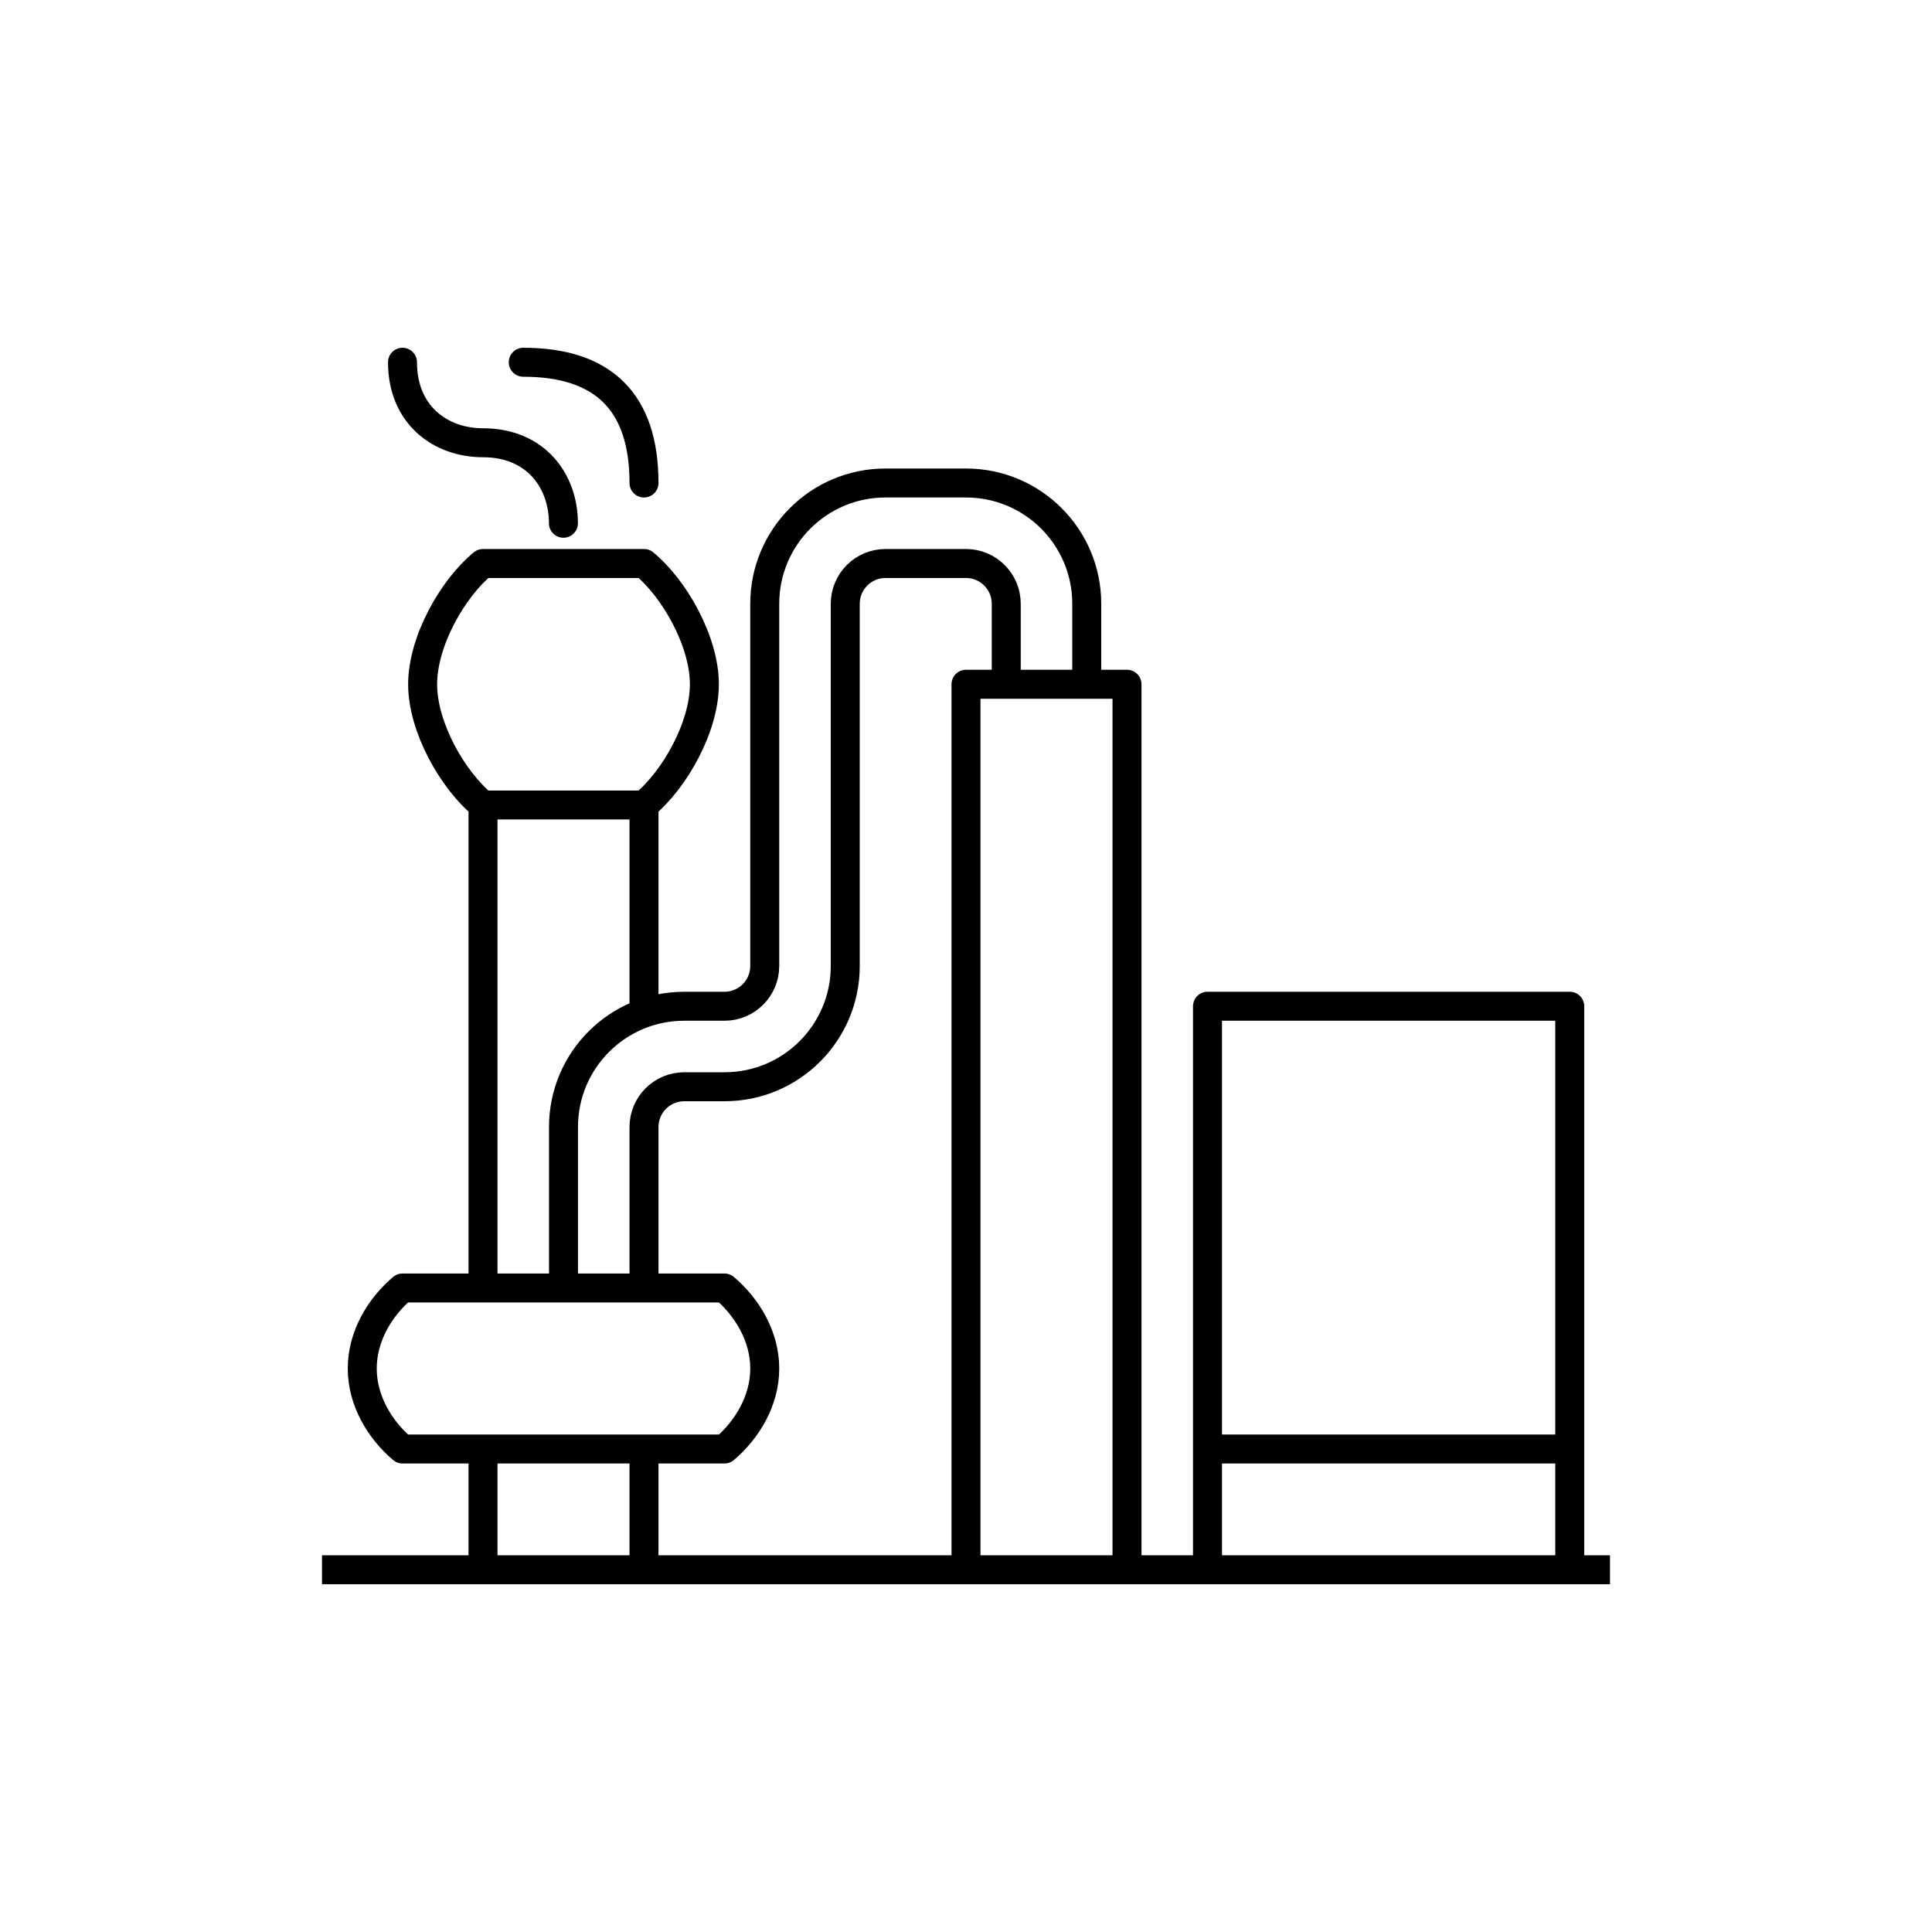 <?xml version="1.0" encoding="iso-8859-1"?>
<!-- Generator: Adobe Illustrator 22.0.0, SVG Export Plug-In . SVG Version: 6.00 Build 0)  -->
<svg version="1.1" xmlns="http://www.w3.org/2000/svg" xmlns:xlink="http://www.w3.org/1999/xlink" x="0px" y="0px"
	 viewBox="0 0 48 48" style="enable-background:new 0 0 48 48;" xml:space="preserve">
<g id="refinery">
	<g id="refinery_2_">
		
			<line style="fill:none;stroke:#000000;stroke-width:0.72;stroke-linejoin:round;stroke-miterlimit:10;" x1="40" y1="39" x2="8" y2="39"/>
		<path style="fill:none;stroke:#000000;stroke-width:0.72;stroke-linecap:round;stroke-linejoin:round;stroke-miterlimit:10;" d="
			M10,9c0,1.311,0.945,2,1.999,2l0,0c1.311,0,1.999,0.946,1.999,2 M16,12c0-2-1-3-3-3 M16,25.171V20h-4v12 M28,39V17h-4v22 M39,39
			V25h-9v14 M10.5,17c0,1.063,0.739,2.374,1.5,3l4,0c0.761-0.626,1.5-1.937,1.5-3c0-1.063-0.739-2.374-1.5-3l-4,0
			C11.238,14.626,10.5,15.937,10.5,17z M14,28 M16,39v-3h-4v3 M9,34c0,0.805,0.442,1.526,1,2h8c0.558-0.474,1-1.195,1-2
			c0-0.805-0.442-1.526-1-2h-8C9.441,32.474,9,33.195,9,34z M30,36h9 M21,24.001 M27,17v-2c0-1.657-1.343-3-3-3h-2
			c-1.657,0-3,1.343-3,3v9c0,0.552-0.448,1-1,1h-1c-1.657,0-3,1.343-3,3l0,4 M25,17v-2c0-0.552-0.448-1-1-1h-2c-0.552,0-1,0.448-1,1
			c0,0.691,0,9,0,9c0,1.657-1.343,3-3,3h-1c-0.552,0-1,0.448-1,1v4"/>
	</g>
</g>
<g id="Layer_1">
</g>
</svg>
